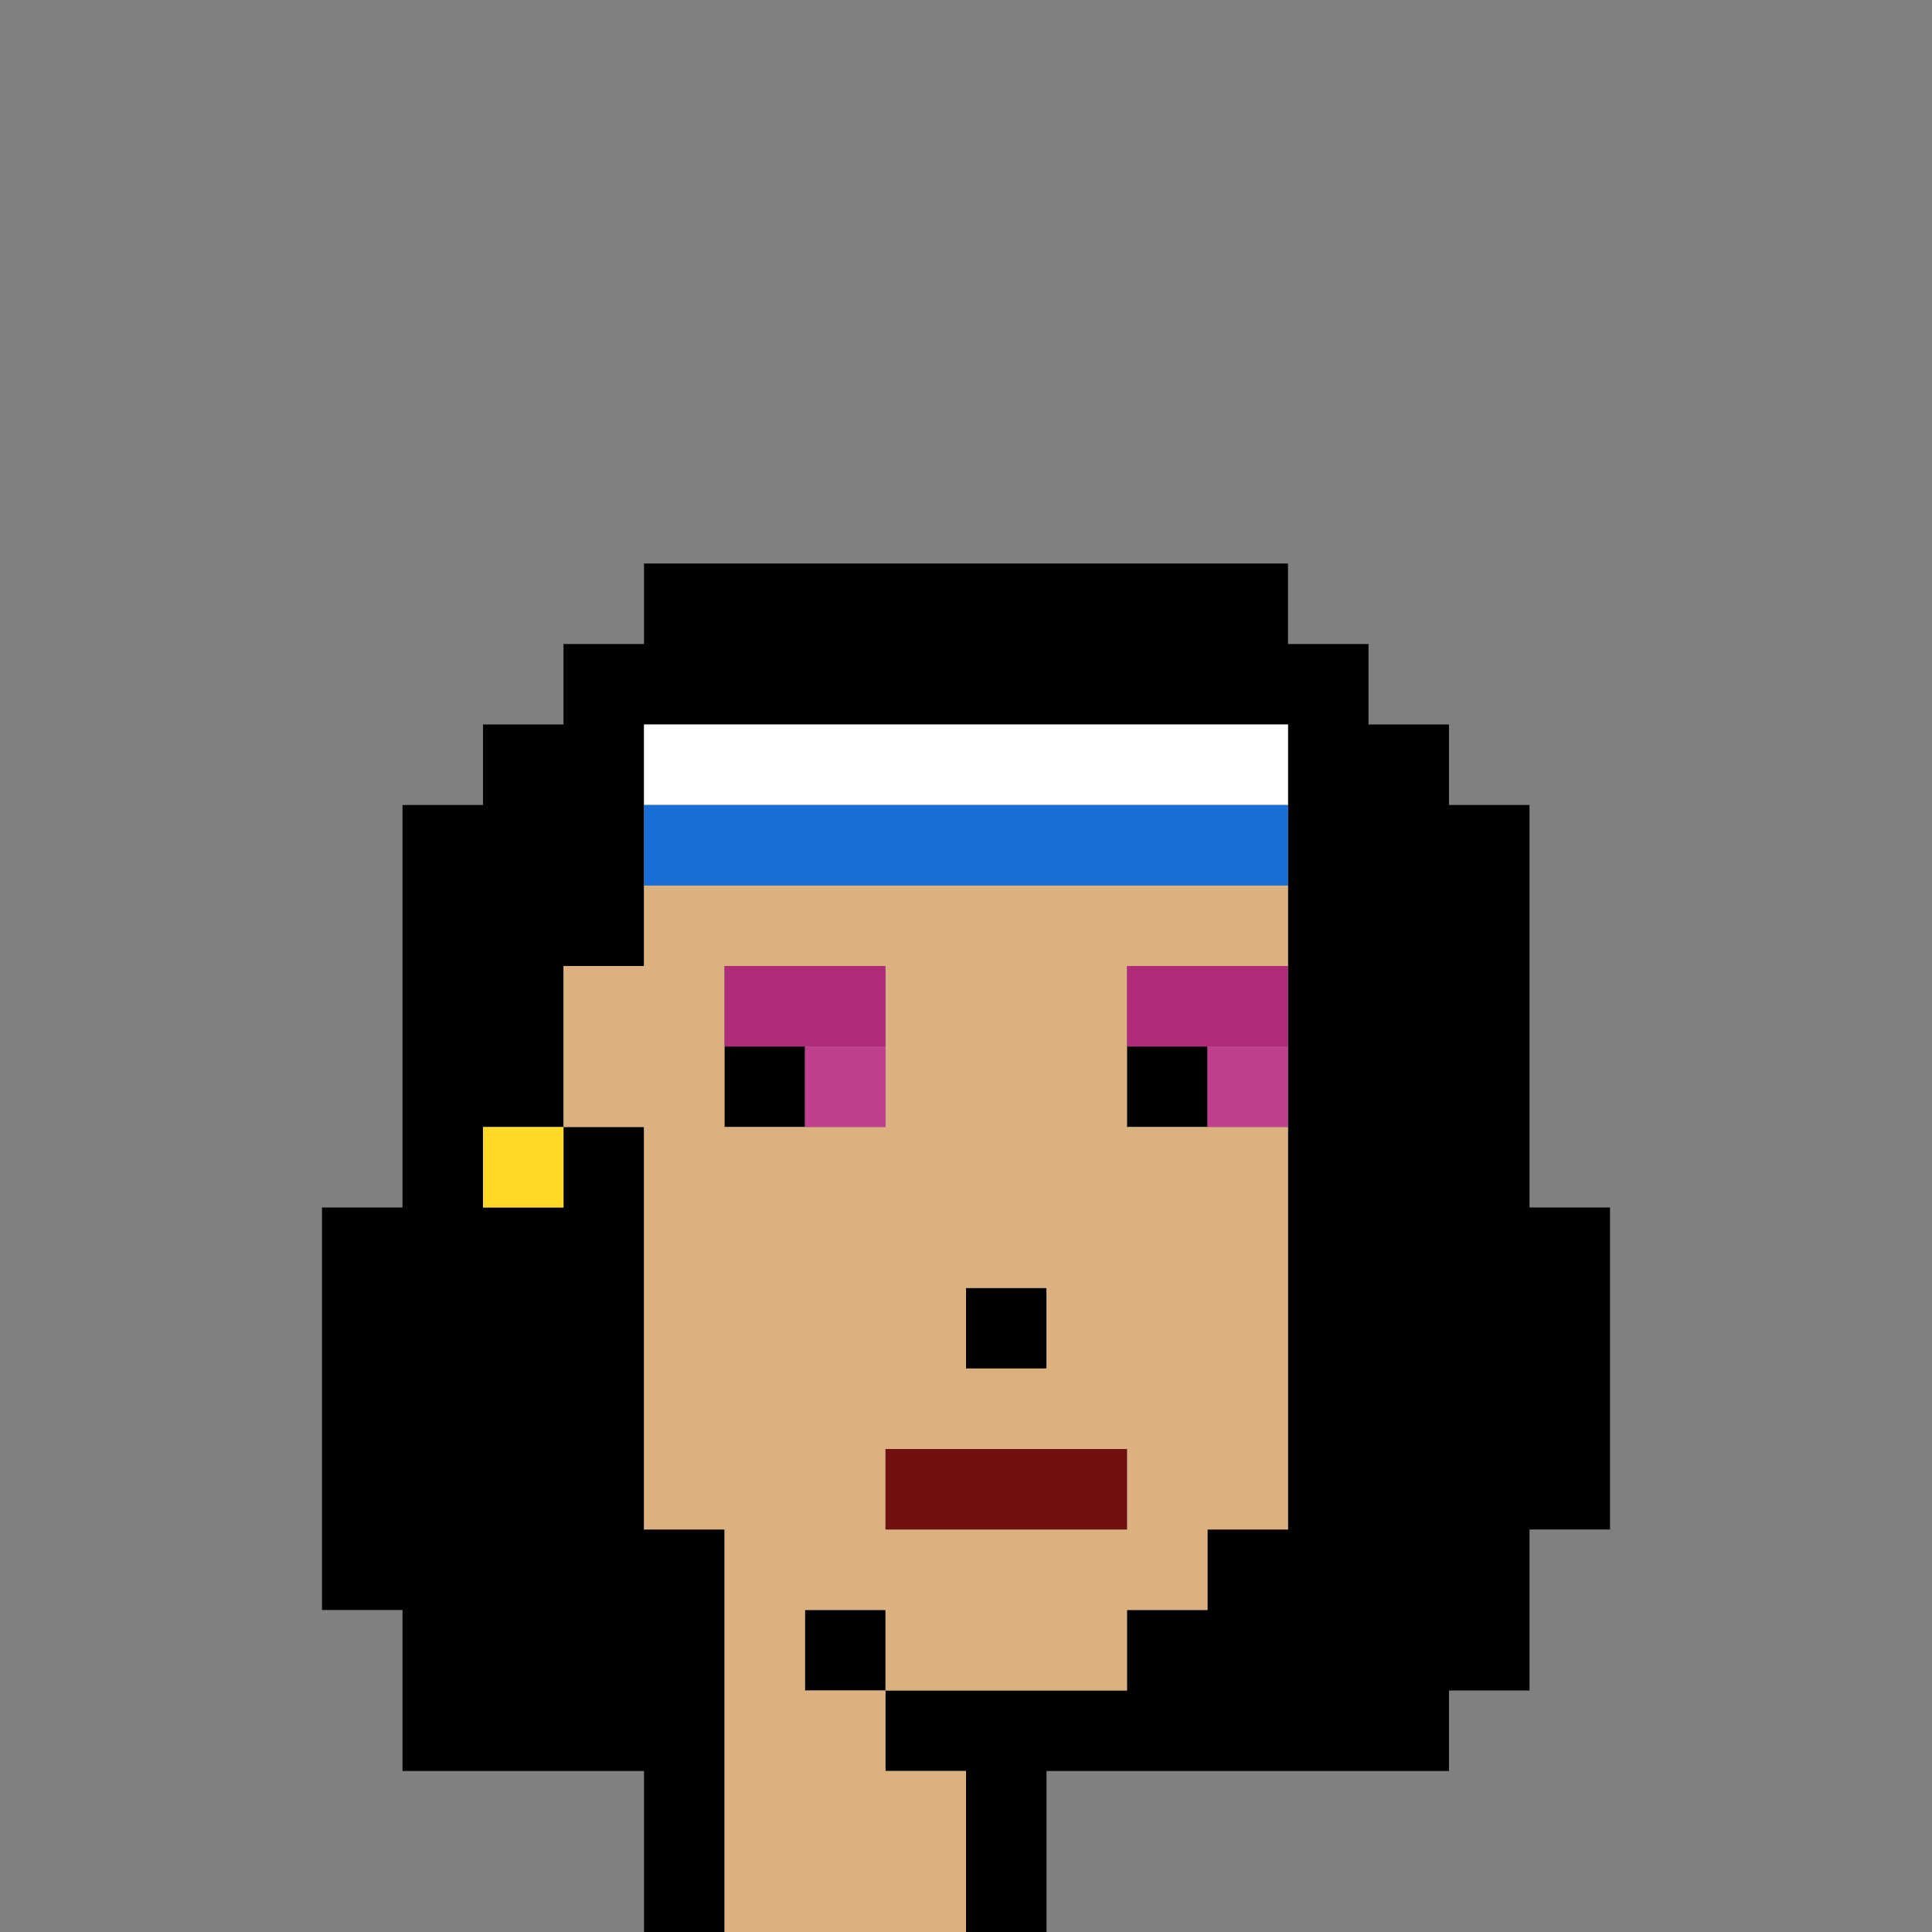 <?xml version="1.0" encoding="UTF-8" standalone="no"?>
<!DOCTYPE svg PUBLIC "-//W3C//DTD SVG 1.1//EN" 
  "http://www.w3.org/Graphics/SVG/1.1/DTD/svg11.dtd">
<svg width="24" height="24"
     xmlns="http://www.w3.org/2000/svg" version="1.1">
 <rect width="100%" height="100%" fill="#808080" stroke="none"/>
 <path d="  M 24,0  L 0,0  L 0,24  L 8,24  L 8,22  L 5,22  L 5,20  L 4,20  L 4,15  L 5,15  L 5,10  L 6,10  L 6,9  L 7,9  L 7,8  L 8,8  L 8,7  L 16,7  L 16,8  L 17,8  L 17,9  L 18,9  L 18,10  L 19,10  L 19,15  L 20,15  L 20,19  L 19,19  L 19,21  L 18,21  L 18,22  L 13,22  L 13,24  L 24,24  Z  " style="fill:rgb(0, 0, 0); fill-opacity:0.000; stroke:none;" />
 <path d="  M 18,9  L 17,9  L 17,8  L 16,8  L 16,7  L 8,7  L 8,8  L 7,8  L 7,9  L 6,9  L 6,10  L 5,10  L 5,15  L 4,15  L 4,20  L 5,20  L 5,22  L 8,22  L 8,24  L 9,24  L 9,19  L 8,19  L 8,14  L 7,14  L 7,12  L 8,12  L 8,9  L 16,9  L 16,19  L 15,19  L 15,20  L 14,20  L 14,21  L 11,21  L 11,22  L 12,22  L 12,24  L 13,24  L 13,22  L 18,22  L 18,21  L 19,21  L 19,19  L 20,19  L 20,15  L 19,15  L 19,10  L 18,10  Z  M 7,14  L 7,15  L 6,15  L 6,14  Z  " style="fill:rgb(0, 0, 0); fill-opacity:1.000; stroke:none;" />
 <path d="  M 10,13  L 9,13  L 9,14  L 10,14  Z  " style="fill:rgb(0, 0, 0); fill-opacity:1.000; stroke:none;" />
 <path d="  M 11,20  L 10,20  L 10,21  L 11,21  Z  " style="fill:rgb(0, 0, 0); fill-opacity:1.000; stroke:none;" />
 <path d="  M 13,17  L 13,16  L 12,16  L 12,17  Z  " style="fill:rgb(0, 0, 0); fill-opacity:1.000; stroke:none;" />
 <path d="  M 14,14  L 15,14  L 15,13  L 14,13  Z  " style="fill:rgb(0, 0, 0); fill-opacity:1.000; stroke:none;" />
 <path d="  M 7,15  L 7,14  L 6,14  L 6,15  Z  " style="fill:rgb(255, 217, 38); fill-opacity:1.000; stroke:none;" />
 <path d="  M 7,12  L 7,14  L 8,14  L 8,19  L 9,19  L 9,24  L 12,24  L 12,22  L 11,22  L 11,21  L 14,21  L 14,20  L 15,20  L 15,19  L 16,19  L 16,14  L 14,14  L 14,12  L 16,12  L 16,11  L 8,11  L 8,12  Z  M 11,19  L 11,18  L 14,18  L 14,19  Z  M 11,12  L 11,14  L 9,14  L 9,12  Z  M 13,17  L 12,17  L 12,16  L 13,16  Z  M 10,21  L 10,20  L 11,20  L 11,21  Z  " style="fill:rgb(219, 177, 128); fill-opacity:1.000; stroke:none;" />
 <path d="  M 16,10  L 16,9  L 8,9  L 8,10  Z  " style="fill:rgb(255, 255, 255); fill-opacity:1.000; stroke:none;" />
 <path d="  M 8,10  L 8,11  L 16,11  L 16,10  Z  " style="fill:rgb(26, 110, 213); fill-opacity:1.000; stroke:none;" />
 <path d="  M 9,12  L 9,13  L 11,13  L 11,12  Z  " style="fill:rgb(175, 44, 123); fill-opacity:1.000; stroke:none;" />
 <path d="  M 14,12  L 14,13  L 16,13  L 16,12  Z  " style="fill:rgb(175, 44, 123); fill-opacity:1.000; stroke:none;" />
 <path d="  M 10,14  L 11,14  L 11,13  L 10,13  Z  " style="fill:rgb(193, 63, 143); fill-opacity:1.000; stroke:none;" />
 <path d="  M 15,14  L 16,14  L 16,13  L 15,13  Z  " style="fill:rgb(193, 63, 143); fill-opacity:1.000; stroke:none;" />
 <path d="  M 14,18  L 11,18  L 11,19  L 14,19  Z  " style="fill:rgb(113, 16, 16); fill-opacity:1.000; stroke:none;" />
</svg>
